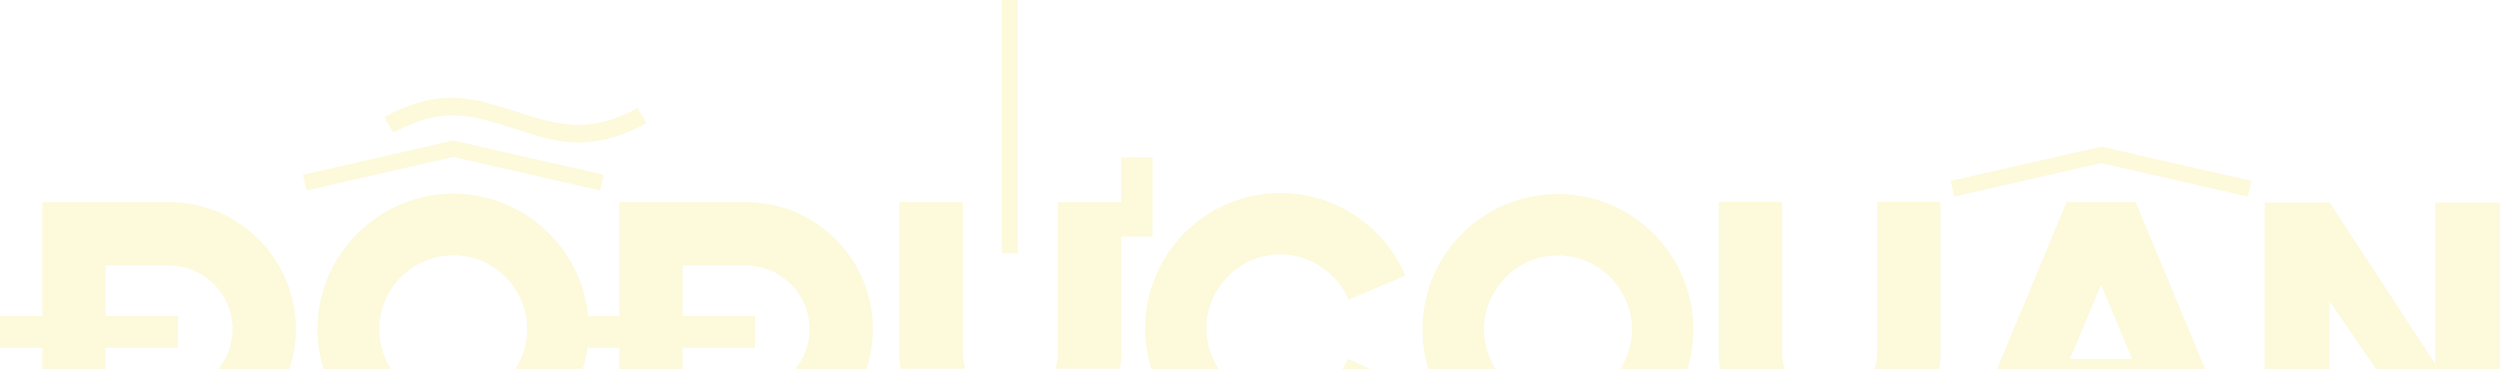 <?xml version="1.0" encoding="utf-8"?>
<!-- Generator: Adobe Illustrator 27.7.0, SVG Export Plug-In . SVG Version: 6.00 Build 0)  -->
<svg version="1.1" id="Layer_2_00000020383538826997005160000011795208624942707121_"
	 xmlns="http://www.w3.org/2000/svg" xmlns:xlink="http://www.w3.org/1999/xlink" x="0px" y="0px" viewBox="0 0 1919.6 283.3"
	 style="enable-background:new 0 0 1919.6 283.3;" xml:space="preserve">
<style type="text/css">
	.st0{opacity:0.2;}
	.st1{fill:#F5DF4D;}
</style>
<g id="Opening_doors" class="st0">
	<g>
		<path class="st1" d="M129.7,155.2H32.5v87.4H0V267h32.5v16.3h48.6V267h55.6v-24.4H81.1v-38.7h48.6c27,0,48.9,21.8,48.9,48.9
			c0,11.6-4.1,22.3-11,30.6h54.6c3.2-9.6,5-19.9,5-30.6C227.2,198.9,183.6,155.2,129.7,155.2L129.7,155.2z"/>
		<path class="st1" d="M489.6,82.9c-13.5,7.5-29.1,13-44.7,13c-34,0-64.5-20.8-98.5-20.8c-17.9,0-35.9,6.2-51.2,14.8l6.8,12
			c13.5-7.5,29.4-13.3,45-13.3c33.3,0,63.7,20.8,97.2,20.8c18.5,0,36.4-6,52.2-14.8C496.3,94.6,489.6,82.9,489.6,82.9z M451.6,242.6
			c-5.1-52.5-49.7-93.9-103.5-93.9c-57.2,0-104.3,46.8-104.3,104c0,10.6,1.6,20.9,4.6,30.6h51.8c-5.7-8.9-9-19.4-9-30.6
			c0-31.2,25.7-56.7,56.9-56.7s56.7,25.5,56.7,56.7c0,11.2-3.3,21.7-9,30.6h51.7c1.6-5.3,2.9-10.7,3.6-16.3c0.6-4.7,1-9.5,1-14.3
			C452.1,249.3,452,245.9,451.6,242.6z M348.1,107.9l-115.4,26.3l2.6,12l112.8-25.7l112.6,25.7l2.9-12
			C463.6,134.2,348.1,107.9,348.1,107.9z"/>
		<path class="st1" d="M572.8,155.2h-97.2v87.4H443V267h32.5v16.3h48.6V267h55.6v-24.4h-55.6v-38.7h48.6c27,0,48.9,21.8,48.9,48.9
			c0,11.6-4.1,22.3-11,30.6h54.6c3.2-9.6,5-19.9,5-30.6C670.3,198.9,626.6,155.2,572.8,155.2z"/>
		<path class="st1" d="M769.3,0v194.5h12.2V0H769.3z M860.9,120.9v34.3h-48.6v115.9c0,4.2-0.7,8.3-2.1,12.1H860
			c0.6-4,0.9-8,0.9-12.1v-89.4H885v-60.8L860.9,120.9L860.9,120.9z M739.2,155.2h-48.6v115.9c0,4.1,0.3,8.2,0.9,12.1h49.8
			c-1.3-3.8-2-7.9-2-12.1V155.2L739.2,155.2z"/>
		<path class="st1" d="M1079,211.6c-16.1-38.2-54.3-63.4-95.7-63.4c-57.5,0-104,46.5-104,104c0,10.9,1.7,21.3,4.7,31.1h51.7
			c-5.9-9-9.4-19.7-9.4-31.1c0-31.2,25.7-56.9,56.9-56.9c22.6,0,43.4,14,52.3,34.8L1079,211.6z M1030.7,283.3h21.4l-17-7.7
			C1033.8,278.3,1032.3,280.9,1030.7,283.3z"/>
		<path class="st1" d="M1196.2,149c-57.5,0-104,46.5-104,104c0,10.6,1.6,20.8,4.6,30.4h51.6c-5.6-8.8-8.9-19.2-8.9-30.4
			c0-31.2,25.5-56.9,56.7-56.9s56.9,25.7,56.9,56.9c0,11.1-3.3,21.6-8.9,30.4h51.5c2.9-9.5,4.5-19.7,4.5-30.4
			C1300.2,195.5,1253.7,149,1196.2,149L1196.2,149z"/>
		<path class="st1" d="M1441.4,155v115.9c0,4.3-0.8,8.5-2.2,12.4h49.9c0.6-4,0.9-8.2,0.9-12.4V155H1441.4z M1368.4,155h-48.6v115.9
			c0,4.2,0.3,8.4,0.9,12.4h49.9c-1.4-3.9-2.2-8-2.2-12.4V155z"/>
		<path class="st1" d="M1639.8,155.2h-53l-53.4,128.1h159.8L1639.8,155.2z M1589.4,275.6l23.9-56.9l23.9,56.9H1589.4L1589.4,275.6z
			 M1613.3,112.6l-115.4,26.3l2.6,12l112.8-25.7l112.6,25.7l2.9-12L1613.3,112.6L1613.3,112.6z"/>
		<path class="st1" d="M1869.9,155.5v124l-81.1-124h-49.9v127.8h49.9v-51.9l35.5,51.9h95.2V155.5L1869.9,155.5L1869.9,155.5z"/>
	</g>
</g>
</svg>
